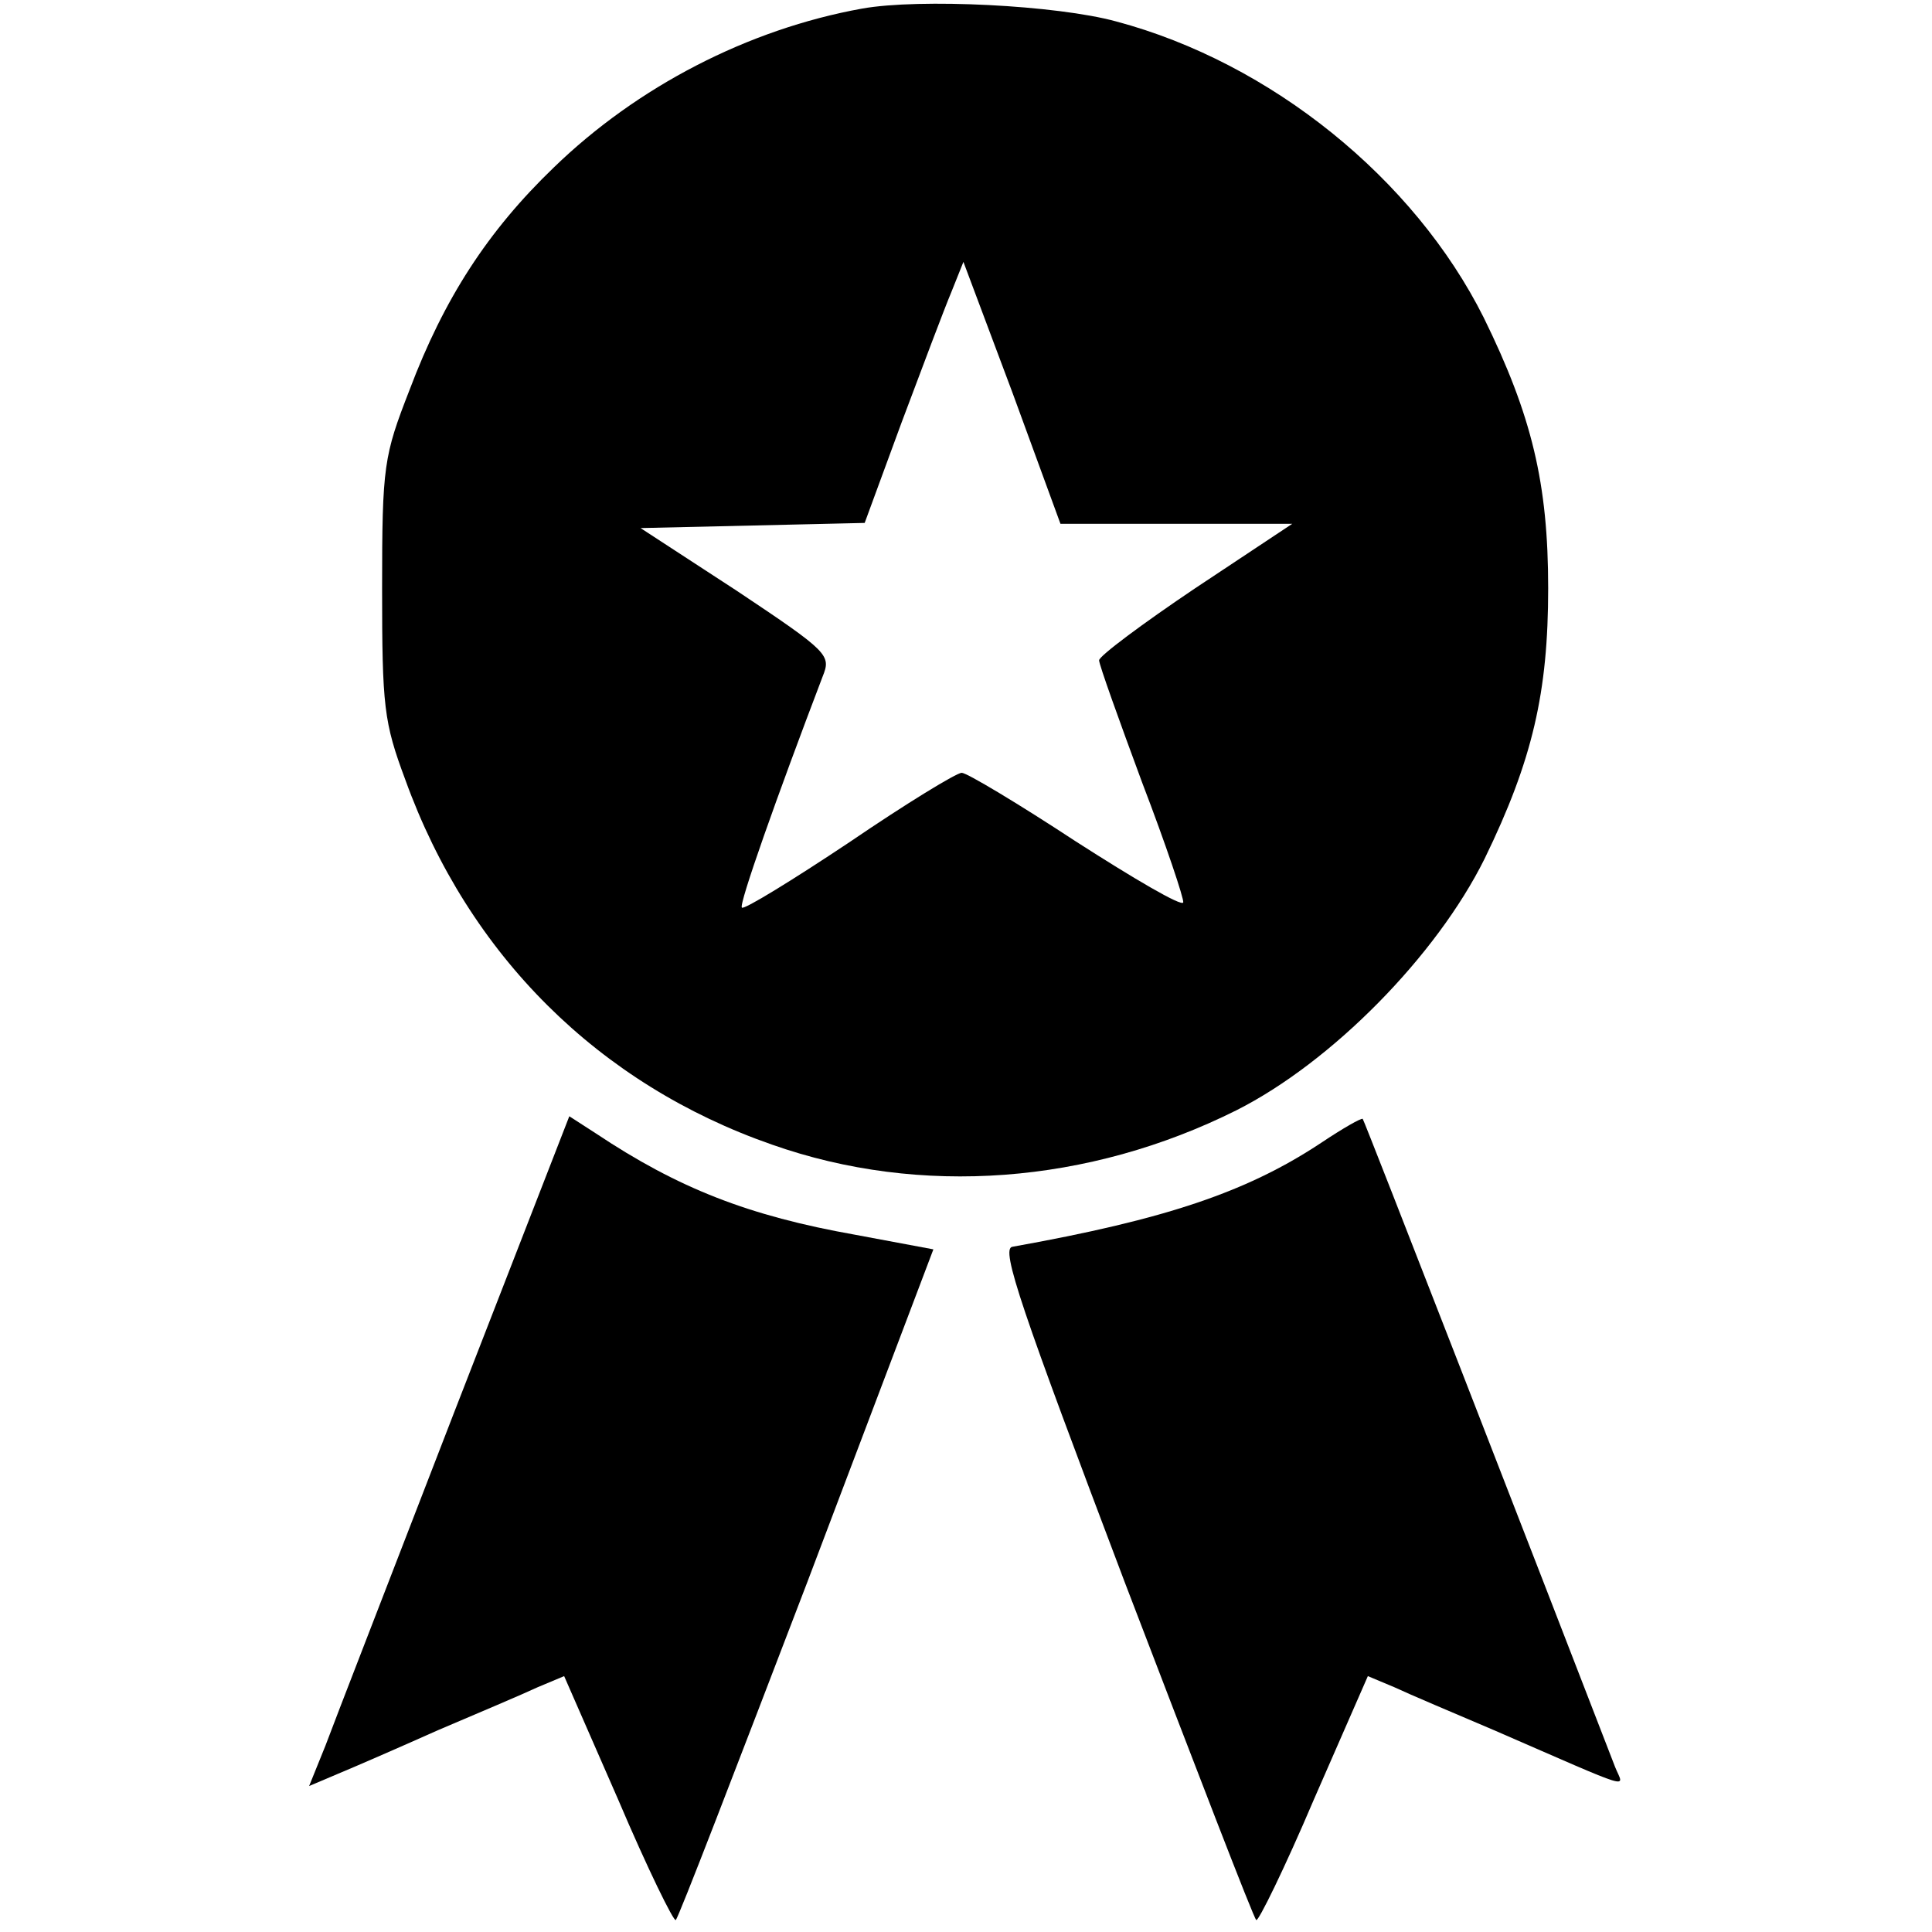 <?xml version="1.0" standalone="no"?>
<!DOCTYPE svg PUBLIC "-//W3C//DTD SVG 20010904//EN"
 "http://www.w3.org/TR/2001/REC-SVG-20010904/DTD/svg10.dtd">
<svg version="1.0" xmlns="http://www.w3.org/2000/svg"
 width="225pt" height="225pt" viewBox="0 0 225 225"
 preserveAspectRatio="xMidYMid meet">
<g transform="translate(0,225) scale(0.1,-0.1)"
fill="#000000" stroke="none">
<path d="M1004 2240 c-133 -24 -262 -91 -359 -185 -77 -74 -128 -153 -168
-259 -30 -77 -32 -88 -32 -231 0 -138 2 -156 27 -223 74 -205 226 -355 427
-425 173 -61 369 -46 541 40 111 56 233 180 289 293 56 115 74 194 74 315 0
122 -19 201 -75 315 -81 162 -248 297 -428 345 -69 19 -229 27 -296 15z m366
-600 l135 0 -113 -75 c-61 -41 -112 -79 -112 -84 0 -5 23 -69 50 -142 28 -73
49 -136 48 -140 -2 -5 -58 28 -125 71 -67 44 -127 80 -133 80 -6 0 -65 -36
-131 -81 -66 -44 -123 -79 -125 -76 -4 3 41 130 94 269 10 25 8 28 -100 100
l-112 73 131 3 130 3 43 117 c24 64 50 133 58 152 l14 35 57 -152 56 -153 135
0z"/>
<path d="M530 608 c-73 -189 -141 -364 -151 -391 l-19 -47 33 14 c17 7 70 30
117 51 47 20 99 42 116 50 l31 13 63 -144 c34 -80 65 -143 67 -140 3 2 71 179
153 393 l147 388 -91 17 c-124 22 -206 54 -302 118 l-31 20 -133 -342z"/>
<path d="M1540 920 c-87 -58 -182 -90 -361 -122 -14 -2 11 -74 131 -391 82
-214 150 -391 153 -393 2 -3 33 60 67 140 l63 144 31 -13 c17 -8 69 -30 116
-50 168 -73 151 -68 141 -43 -90 233 -292 753 -294 755 -2 1 -23 -11 -47 -27z"/>
</g>
</svg>
